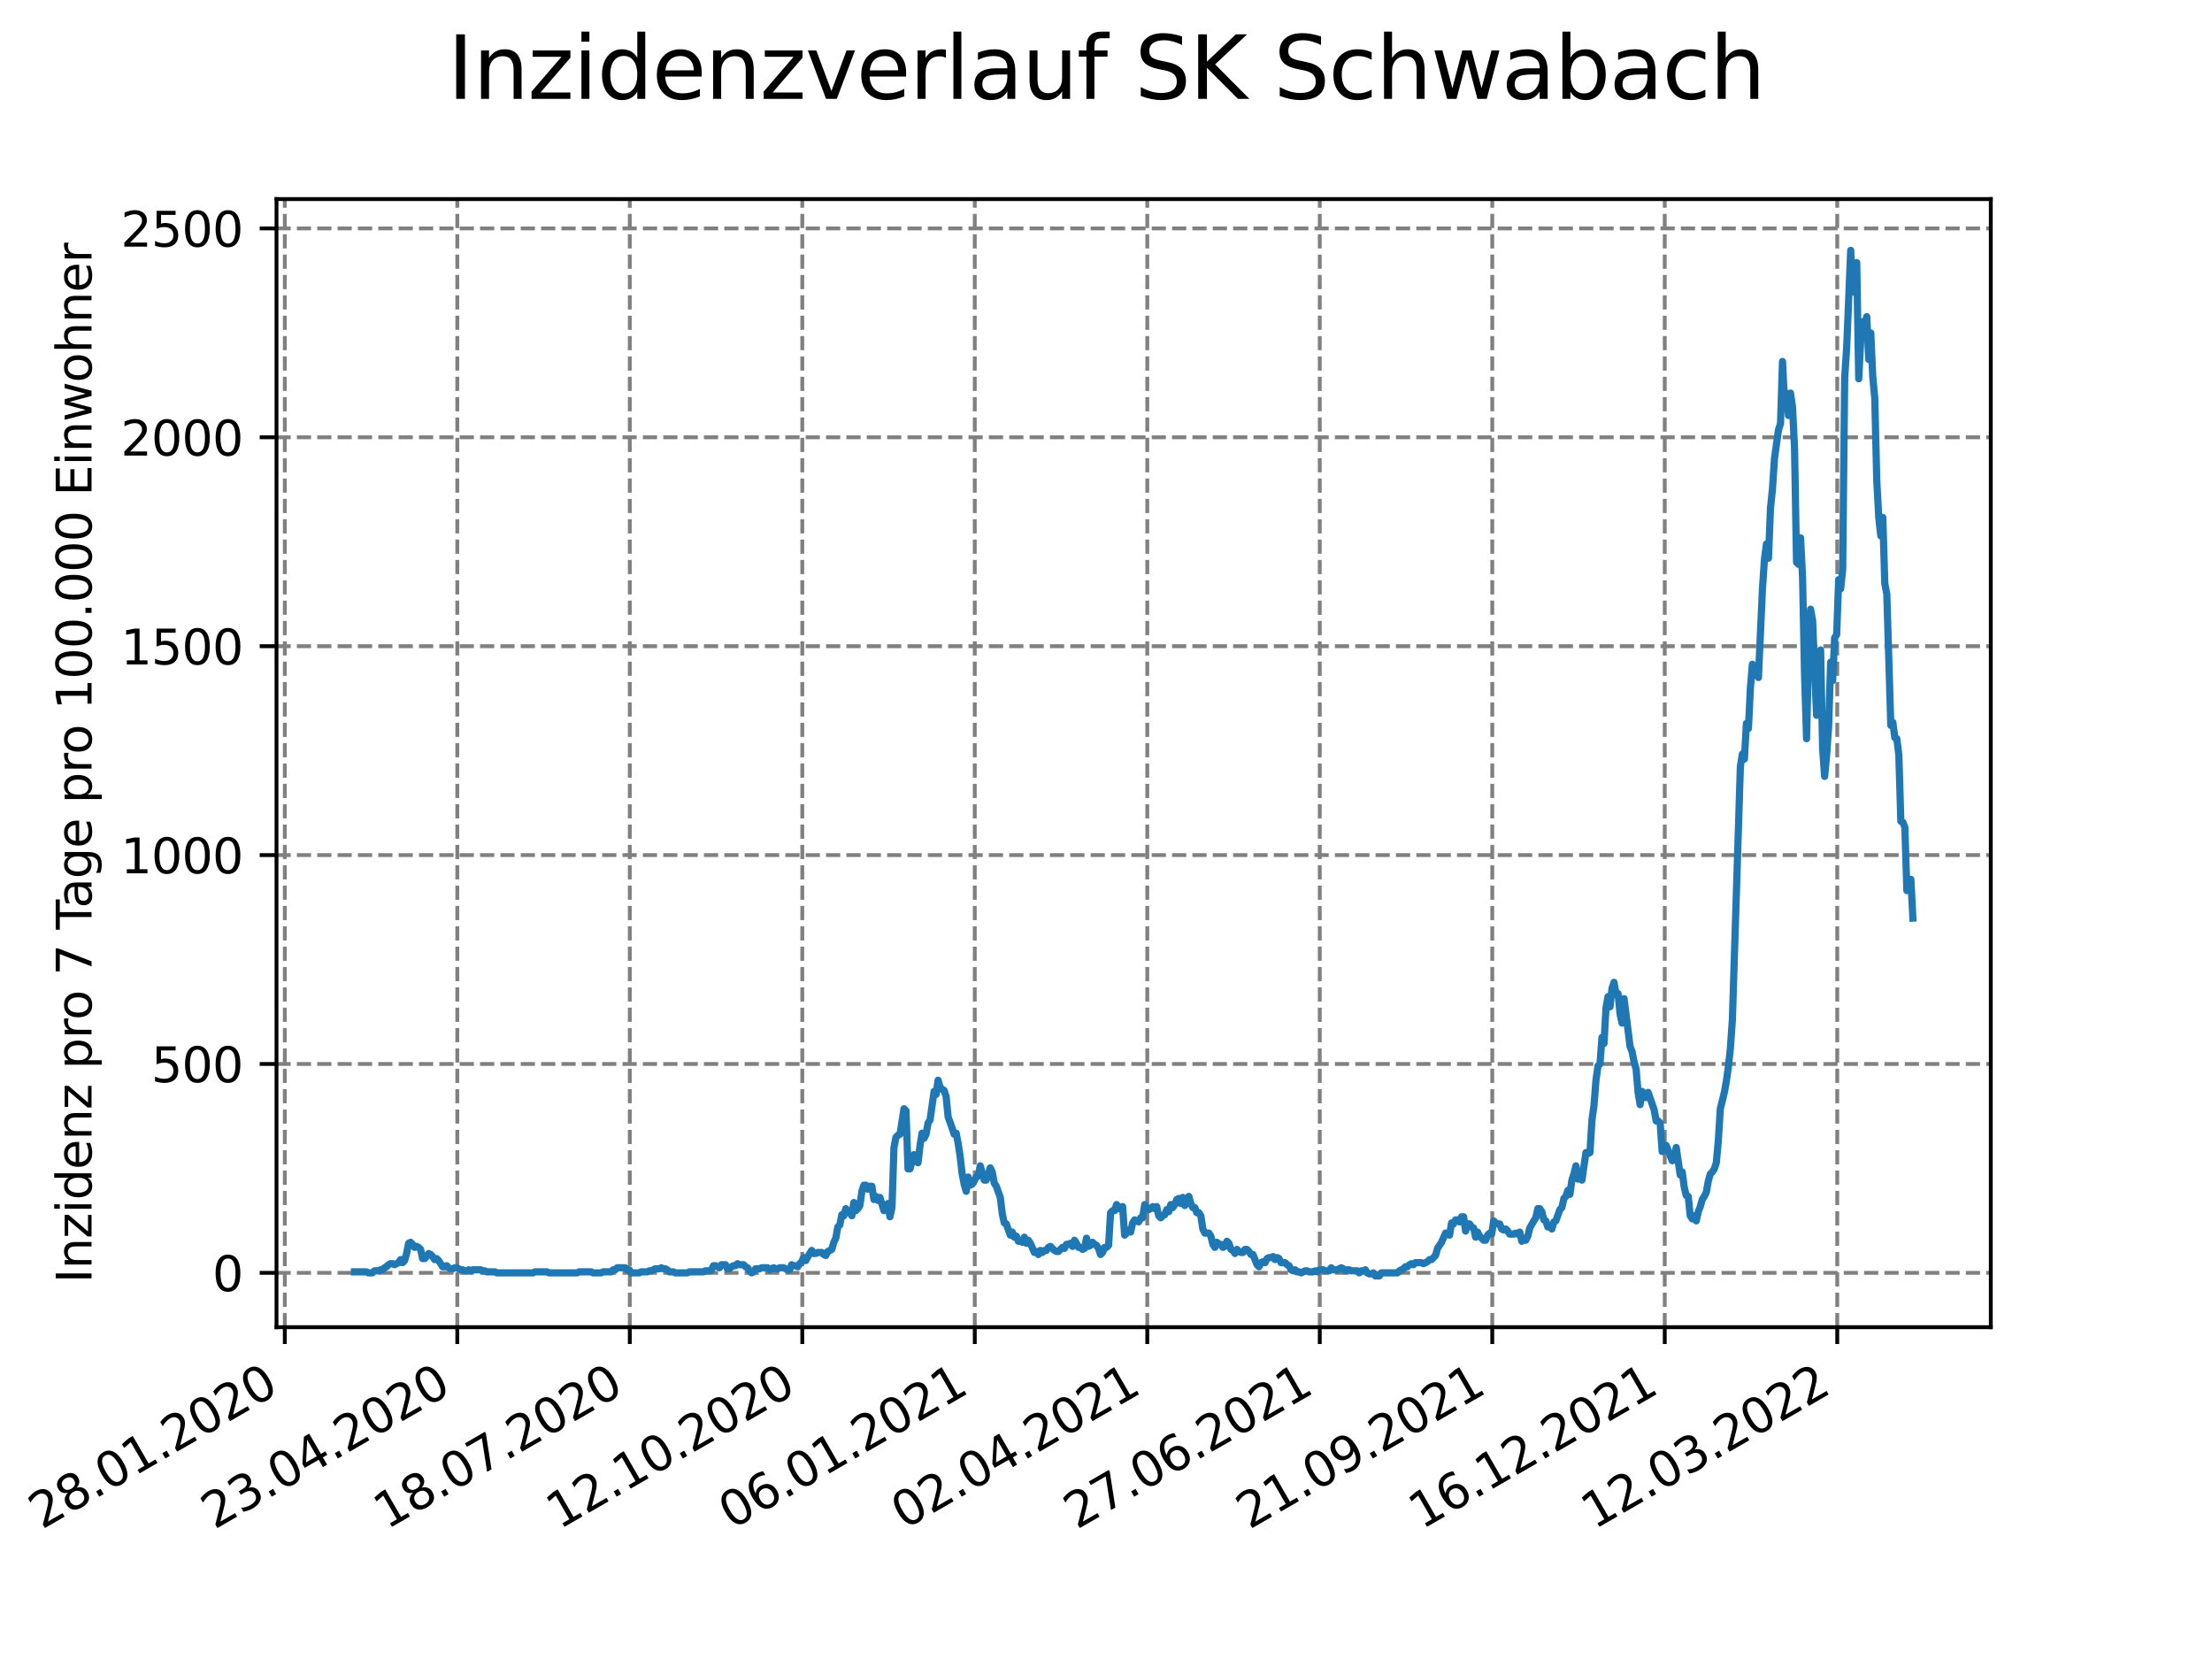<?xml version="1.0" encoding="utf-8" standalone="no"?>
<!DOCTYPE svg PUBLIC "-//W3C//DTD SVG 1.1//EN"
  "http://www.w3.org/Graphics/SVG/1.1/DTD/svg11.dtd">
<svg xmlns:xlink="http://www.w3.org/1999/xlink" width="460.8pt" height="345.6pt" viewBox="0 0 460.8 345.6" xmlns="http://www.w3.org/2000/svg" version="1.1">
 <defs>
  <style type="text/css">*{stroke-linejoin: round; stroke-linecap: butt}</style>
 </defs>
 <g id="figure_1">
  <g id="patch_1">
   <path d="M 0 345.6 
L 460.8 345.6 
L 460.8 0 
L 0 0 
z
" style="fill: #ffffff"/>
  </g>
  <g id="axes_1">
   <g id="patch_2">
    <path d="M 57.6 276.48 
L 414.72 276.48 
L 414.72 41.472 
L 57.6 41.472 
z
" style="fill: #ffffff"/>
   </g>
   <g id="matplotlib.axis_1">
    <g id="xtick_1">
     <g id="line2d_1">
      <path d="M 59.331 276.48 
L 59.331 41.472 
" clip-path="url(#pff185fd6e1)" style="fill: none; stroke-dasharray: 2.96,1.28; stroke-dashoffset: 0; stroke: #808080; stroke-width: 0.8"/>
     </g>
     <g id="line2d_2">
      <defs>
       <path id="m100036b0e0" d="M 0 0 
L 0 3.5 
" style="stroke: #000000; stroke-width: 0.8"/>
      </defs>
      <g>
       <use xlink:href="#m100036b0e0" x="59.331" y="276.48" style="stroke: #000000; stroke-width: 0.8"/>
      </g>
     </g>
     <g id="text_1">
      <!-- 28.01.2020 -->
      <g transform="translate(8.705 318.689)rotate(-30)scale(0.1 -0.1)">
       <defs>
        <path id="DejaVuSans-32" d="M 1228 531 
L 3431 531 
L 3431 0 
L 469 0 
L 469 531 
Q 828 903 1448 1529 
Q 2069 2156 2228 2338 
Q 2531 2678 2651 2914 
Q 2772 3150 2772 3378 
Q 2772 3750 2511 3984 
Q 2250 4219 1831 4219 
Q 1534 4219 1204 4116 
Q 875 4013 500 3803 
L 500 4441 
Q 881 4594 1212 4672 
Q 1544 4750 1819 4750 
Q 2544 4750 2975 4387 
Q 3406 4025 3406 3419 
Q 3406 3131 3298 2873 
Q 3191 2616 2906 2266 
Q 2828 2175 2409 1742 
Q 1991 1309 1228 531 
z
" transform="scale(0.016)"/>
        <path id="DejaVuSans-38" d="M 2034 2216 
Q 1584 2216 1326 1975 
Q 1069 1734 1069 1313 
Q 1069 891 1326 650 
Q 1584 409 2034 409 
Q 2484 409 2743 651 
Q 3003 894 3003 1313 
Q 3003 1734 2745 1975 
Q 2488 2216 2034 2216 
z
M 1403 2484 
Q 997 2584 770 2862 
Q 544 3141 544 3541 
Q 544 4100 942 4425 
Q 1341 4750 2034 4750 
Q 2731 4750 3128 4425 
Q 3525 4100 3525 3541 
Q 3525 3141 3298 2862 
Q 3072 2584 2669 2484 
Q 3125 2378 3379 2068 
Q 3634 1759 3634 1313 
Q 3634 634 3220 271 
Q 2806 -91 2034 -91 
Q 1263 -91 848 271 
Q 434 634 434 1313 
Q 434 1759 690 2068 
Q 947 2378 1403 2484 
z
M 1172 3481 
Q 1172 3119 1398 2916 
Q 1625 2713 2034 2713 
Q 2441 2713 2670 2916 
Q 2900 3119 2900 3481 
Q 2900 3844 2670 4047 
Q 2441 4250 2034 4250 
Q 1625 4250 1398 4047 
Q 1172 3844 1172 3481 
z
" transform="scale(0.016)"/>
        <path id="DejaVuSans-2e" d="M 684 794 
L 1344 794 
L 1344 0 
L 684 0 
L 684 794 
z
" transform="scale(0.016)"/>
        <path id="DejaVuSans-30" d="M 2034 4250 
Q 1547 4250 1301 3770 
Q 1056 3291 1056 2328 
Q 1056 1369 1301 889 
Q 1547 409 2034 409 
Q 2525 409 2770 889 
Q 3016 1369 3016 2328 
Q 3016 3291 2770 3770 
Q 2525 4250 2034 4250 
z
M 2034 4750 
Q 2819 4750 3233 4129 
Q 3647 3509 3647 2328 
Q 3647 1150 3233 529 
Q 2819 -91 2034 -91 
Q 1250 -91 836 529 
Q 422 1150 422 2328 
Q 422 3509 836 4129 
Q 1250 4750 2034 4750 
z
" transform="scale(0.016)"/>
        <path id="DejaVuSans-31" d="M 794 531 
L 1825 531 
L 1825 4091 
L 703 3866 
L 703 4441 
L 1819 4666 
L 2450 4666 
L 2450 531 
L 3481 531 
L 3481 0 
L 794 0 
L 794 531 
z
" transform="scale(0.016)"/>
       </defs>
       <use xlink:href="#DejaVuSans-32"/>
       <use xlink:href="#DejaVuSans-38" x="63.623"/>
       <use xlink:href="#DejaVuSans-2e" x="127.246"/>
       <use xlink:href="#DejaVuSans-30" x="159.033"/>
       <use xlink:href="#DejaVuSans-31" x="222.656"/>
       <use xlink:href="#DejaVuSans-2e" x="286.279"/>
       <use xlink:href="#DejaVuSans-32" x="318.066"/>
       <use xlink:href="#DejaVuSans-30" x="381.689"/>
       <use xlink:href="#DejaVuSans-32" x="445.312"/>
       <use xlink:href="#DejaVuSans-30" x="508.936"/>
      </g>
     </g>
    </g>
    <g id="xtick_2">
     <g id="line2d_3">
      <path d="M 95.264 276.48 
L 95.264 41.472 
" clip-path="url(#pff185fd6e1)" style="fill: none; stroke-dasharray: 2.96,1.28; stroke-dashoffset: 0; stroke: #808080; stroke-width: 0.8"/>
     </g>
     <g id="line2d_4">
      <g>
       <use xlink:href="#m100036b0e0" x="95.264" y="276.48" style="stroke: #000000; stroke-width: 0.8"/>
      </g>
     </g>
     <g id="text_2">
      <!-- 23.04.2020 -->
      <g transform="translate(44.639 318.689)rotate(-30)scale(0.1 -0.1)">
       <defs>
        <path id="DejaVuSans-33" d="M 2597 2516 
Q 3050 2419 3304 2112 
Q 3559 1806 3559 1356 
Q 3559 666 3084 287 
Q 2609 -91 1734 -91 
Q 1441 -91 1130 -33 
Q 819 25 488 141 
L 488 750 
Q 750 597 1062 519 
Q 1375 441 1716 441 
Q 2309 441 2620 675 
Q 2931 909 2931 1356 
Q 2931 1769 2642 2001 
Q 2353 2234 1838 2234 
L 1294 2234 
L 1294 2753 
L 1863 2753 
Q 2328 2753 2575 2939 
Q 2822 3125 2822 3475 
Q 2822 3834 2567 4026 
Q 2313 4219 1838 4219 
Q 1578 4219 1281 4162 
Q 984 4106 628 3988 
L 628 4550 
Q 988 4650 1302 4700 
Q 1616 4750 1894 4750 
Q 2613 4750 3031 4423 
Q 3450 4097 3450 3541 
Q 3450 3153 3228 2886 
Q 3006 2619 2597 2516 
z
" transform="scale(0.016)"/>
        <path id="DejaVuSans-34" d="M 2419 4116 
L 825 1625 
L 2419 1625 
L 2419 4116 
z
M 2253 4666 
L 3047 4666 
L 3047 1625 
L 3713 1625 
L 3713 1100 
L 3047 1100 
L 3047 0 
L 2419 0 
L 2419 1100 
L 313 1100 
L 313 1709 
L 2253 4666 
z
" transform="scale(0.016)"/>
       </defs>
       <use xlink:href="#DejaVuSans-32"/>
       <use xlink:href="#DejaVuSans-33" x="63.623"/>
       <use xlink:href="#DejaVuSans-2e" x="127.246"/>
       <use xlink:href="#DejaVuSans-30" x="159.033"/>
       <use xlink:href="#DejaVuSans-34" x="222.656"/>
       <use xlink:href="#DejaVuSans-2e" x="286.279"/>
       <use xlink:href="#DejaVuSans-32" x="318.066"/>
       <use xlink:href="#DejaVuSans-30" x="381.689"/>
       <use xlink:href="#DejaVuSans-32" x="445.312"/>
       <use xlink:href="#DejaVuSans-30" x="508.936"/>
      </g>
     </g>
    </g>
    <g id="xtick_3">
     <g id="line2d_5">
      <path d="M 131.197 276.48 
L 131.197 41.472 
" clip-path="url(#pff185fd6e1)" style="fill: none; stroke-dasharray: 2.96,1.28; stroke-dashoffset: 0; stroke: #808080; stroke-width: 0.8"/>
     </g>
     <g id="line2d_6">
      <g>
       <use xlink:href="#m100036b0e0" x="131.197" y="276.48" style="stroke: #000000; stroke-width: 0.8"/>
      </g>
     </g>
     <g id="text_3">
      <!-- 18.07.2020 -->
      <g transform="translate(80.572 318.689)rotate(-30)scale(0.1 -0.1)">
       <defs>
        <path id="DejaVuSans-37" d="M 525 4666 
L 3525 4666 
L 3525 4397 
L 1831 0 
L 1172 0 
L 2766 4134 
L 525 4134 
L 525 4666 
z
" transform="scale(0.016)"/>
       </defs>
       <use xlink:href="#DejaVuSans-31"/>
       <use xlink:href="#DejaVuSans-38" x="63.623"/>
       <use xlink:href="#DejaVuSans-2e" x="127.246"/>
       <use xlink:href="#DejaVuSans-30" x="159.033"/>
       <use xlink:href="#DejaVuSans-37" x="222.656"/>
       <use xlink:href="#DejaVuSans-2e" x="286.279"/>
       <use xlink:href="#DejaVuSans-32" x="318.066"/>
       <use xlink:href="#DejaVuSans-30" x="381.689"/>
       <use xlink:href="#DejaVuSans-32" x="445.312"/>
       <use xlink:href="#DejaVuSans-30" x="508.936"/>
      </g>
     </g>
    </g>
    <g id="xtick_4">
     <g id="line2d_7">
      <path d="M 167.131 276.48 
L 167.131 41.472 
" clip-path="url(#pff185fd6e1)" style="fill: none; stroke-dasharray: 2.96,1.28; stroke-dashoffset: 0; stroke: #808080; stroke-width: 0.8"/>
     </g>
     <g id="line2d_8">
      <g>
       <use xlink:href="#m100036b0e0" x="167.131" y="276.48" style="stroke: #000000; stroke-width: 0.8"/>
      </g>
     </g>
     <g id="text_4">
      <!-- 12.10.2020 -->
      <g transform="translate(116.506 318.689)rotate(-30)scale(0.1 -0.1)">
       <use xlink:href="#DejaVuSans-31"/>
       <use xlink:href="#DejaVuSans-32" x="63.623"/>
       <use xlink:href="#DejaVuSans-2e" x="127.246"/>
       <use xlink:href="#DejaVuSans-31" x="159.033"/>
       <use xlink:href="#DejaVuSans-30" x="222.656"/>
       <use xlink:href="#DejaVuSans-2e" x="286.279"/>
       <use xlink:href="#DejaVuSans-32" x="318.066"/>
       <use xlink:href="#DejaVuSans-30" x="381.689"/>
       <use xlink:href="#DejaVuSans-32" x="445.312"/>
       <use xlink:href="#DejaVuSans-30" x="508.936"/>
      </g>
     </g>
    </g>
    <g id="xtick_5">
     <g id="line2d_9">
      <path d="M 203.064 276.48 
L 203.064 41.472 
" clip-path="url(#pff185fd6e1)" style="fill: none; stroke-dasharray: 2.96,1.28; stroke-dashoffset: 0; stroke: #808080; stroke-width: 0.8"/>
     </g>
     <g id="line2d_10">
      <g>
       <use xlink:href="#m100036b0e0" x="203.064" y="276.48" style="stroke: #000000; stroke-width: 0.8"/>
      </g>
     </g>
     <g id="text_5">
      <!-- 06.01.2021 -->
      <g transform="translate(152.439 318.689)rotate(-30)scale(0.1 -0.1)">
       <defs>
        <path id="DejaVuSans-36" d="M 2113 2584 
Q 1688 2584 1439 2293 
Q 1191 2003 1191 1497 
Q 1191 994 1439 701 
Q 1688 409 2113 409 
Q 2538 409 2786 701 
Q 3034 994 3034 1497 
Q 3034 2003 2786 2293 
Q 2538 2584 2113 2584 
z
M 3366 4563 
L 3366 3988 
Q 3128 4100 2886 4159 
Q 2644 4219 2406 4219 
Q 1781 4219 1451 3797 
Q 1122 3375 1075 2522 
Q 1259 2794 1537 2939 
Q 1816 3084 2150 3084 
Q 2853 3084 3261 2657 
Q 3669 2231 3669 1497 
Q 3669 778 3244 343 
Q 2819 -91 2113 -91 
Q 1303 -91 875 529 
Q 447 1150 447 2328 
Q 447 3434 972 4092 
Q 1497 4750 2381 4750 
Q 2619 4750 2861 4703 
Q 3103 4656 3366 4563 
z
" transform="scale(0.016)"/>
       </defs>
       <use xlink:href="#DejaVuSans-30"/>
       <use xlink:href="#DejaVuSans-36" x="63.623"/>
       <use xlink:href="#DejaVuSans-2e" x="127.246"/>
       <use xlink:href="#DejaVuSans-30" x="159.033"/>
       <use xlink:href="#DejaVuSans-31" x="222.656"/>
       <use xlink:href="#DejaVuSans-2e" x="286.279"/>
       <use xlink:href="#DejaVuSans-32" x="318.066"/>
       <use xlink:href="#DejaVuSans-30" x="381.689"/>
       <use xlink:href="#DejaVuSans-32" x="445.312"/>
       <use xlink:href="#DejaVuSans-31" x="508.936"/>
      </g>
     </g>
    </g>
    <g id="xtick_6">
     <g id="line2d_11">
      <path d="M 238.998 276.48 
L 238.998 41.472 
" clip-path="url(#pff185fd6e1)" style="fill: none; stroke-dasharray: 2.96,1.28; stroke-dashoffset: 0; stroke: #808080; stroke-width: 0.8"/>
     </g>
     <g id="line2d_12">
      <g>
       <use xlink:href="#m100036b0e0" x="238.998" y="276.48" style="stroke: #000000; stroke-width: 0.8"/>
      </g>
     </g>
     <g id="text_6">
      <!-- 02.04.2021 -->
      <g transform="translate(188.373 318.689)rotate(-30)scale(0.1 -0.1)">
       <use xlink:href="#DejaVuSans-30"/>
       <use xlink:href="#DejaVuSans-32" x="63.623"/>
       <use xlink:href="#DejaVuSans-2e" x="127.246"/>
       <use xlink:href="#DejaVuSans-30" x="159.033"/>
       <use xlink:href="#DejaVuSans-34" x="222.656"/>
       <use xlink:href="#DejaVuSans-2e" x="286.279"/>
       <use xlink:href="#DejaVuSans-32" x="318.066"/>
       <use xlink:href="#DejaVuSans-30" x="381.689"/>
       <use xlink:href="#DejaVuSans-32" x="445.312"/>
       <use xlink:href="#DejaVuSans-31" x="508.936"/>
      </g>
     </g>
    </g>
    <g id="xtick_7">
     <g id="line2d_13">
      <path d="M 274.931 276.48 
L 274.931 41.472 
" clip-path="url(#pff185fd6e1)" style="fill: none; stroke-dasharray: 2.96,1.28; stroke-dashoffset: 0; stroke: #808080; stroke-width: 0.8"/>
     </g>
     <g id="line2d_14">
      <g>
       <use xlink:href="#m100036b0e0" x="274.931" y="276.48" style="stroke: #000000; stroke-width: 0.8"/>
      </g>
     </g>
     <g id="text_7">
      <!-- 27.06.2021 -->
      <g transform="translate(224.306 318.689)rotate(-30)scale(0.1 -0.1)">
       <use xlink:href="#DejaVuSans-32"/>
       <use xlink:href="#DejaVuSans-37" x="63.623"/>
       <use xlink:href="#DejaVuSans-2e" x="127.246"/>
       <use xlink:href="#DejaVuSans-30" x="159.033"/>
       <use xlink:href="#DejaVuSans-36" x="222.656"/>
       <use xlink:href="#DejaVuSans-2e" x="286.279"/>
       <use xlink:href="#DejaVuSans-32" x="318.066"/>
       <use xlink:href="#DejaVuSans-30" x="381.689"/>
       <use xlink:href="#DejaVuSans-32" x="445.312"/>
       <use xlink:href="#DejaVuSans-31" x="508.936"/>
      </g>
     </g>
    </g>
    <g id="xtick_8">
     <g id="line2d_15">
      <path d="M 310.865 276.48 
L 310.865 41.472 
" clip-path="url(#pff185fd6e1)" style="fill: none; stroke-dasharray: 2.96,1.28; stroke-dashoffset: 0; stroke: #808080; stroke-width: 0.8"/>
     </g>
     <g id="line2d_16">
      <g>
       <use xlink:href="#m100036b0e0" x="310.865" y="276.48" style="stroke: #000000; stroke-width: 0.8"/>
      </g>
     </g>
     <g id="text_8">
      <!-- 21.09.2021 -->
      <g transform="translate(260.239 318.689)rotate(-30)scale(0.1 -0.1)">
       <defs>
        <path id="DejaVuSans-39" d="M 703 97 
L 703 672 
Q 941 559 1184 500 
Q 1428 441 1663 441 
Q 2288 441 2617 861 
Q 2947 1281 2994 2138 
Q 2813 1869 2534 1725 
Q 2256 1581 1919 1581 
Q 1219 1581 811 2004 
Q 403 2428 403 3163 
Q 403 3881 828 4315 
Q 1253 4750 1959 4750 
Q 2769 4750 3195 4129 
Q 3622 3509 3622 2328 
Q 3622 1225 3098 567 
Q 2575 -91 1691 -91 
Q 1453 -91 1209 -44 
Q 966 3 703 97 
z
M 1959 2075 
Q 2384 2075 2632 2365 
Q 2881 2656 2881 3163 
Q 2881 3666 2632 3958 
Q 2384 4250 1959 4250 
Q 1534 4250 1286 3958 
Q 1038 3666 1038 3163 
Q 1038 2656 1286 2365 
Q 1534 2075 1959 2075 
z
" transform="scale(0.016)"/>
       </defs>
       <use xlink:href="#DejaVuSans-32"/>
       <use xlink:href="#DejaVuSans-31" x="63.623"/>
       <use xlink:href="#DejaVuSans-2e" x="127.246"/>
       <use xlink:href="#DejaVuSans-30" x="159.033"/>
       <use xlink:href="#DejaVuSans-39" x="222.656"/>
       <use xlink:href="#DejaVuSans-2e" x="286.279"/>
       <use xlink:href="#DejaVuSans-32" x="318.066"/>
       <use xlink:href="#DejaVuSans-30" x="381.689"/>
       <use xlink:href="#DejaVuSans-32" x="445.312"/>
       <use xlink:href="#DejaVuSans-31" x="508.936"/>
      </g>
     </g>
    </g>
    <g id="xtick_9">
     <g id="line2d_17">
      <path d="M 346.798 276.48 
L 346.798 41.472 
" clip-path="url(#pff185fd6e1)" style="fill: none; stroke-dasharray: 2.96,1.28; stroke-dashoffset: 0; stroke: #808080; stroke-width: 0.8"/>
     </g>
     <g id="line2d_18">
      <g>
       <use xlink:href="#m100036b0e0" x="346.798" y="276.48" style="stroke: #000000; stroke-width: 0.8"/>
      </g>
     </g>
     <g id="text_9">
      <!-- 16.12.2021 -->
      <g transform="translate(296.173 318.689)rotate(-30)scale(0.1 -0.1)">
       <use xlink:href="#DejaVuSans-31"/>
       <use xlink:href="#DejaVuSans-36" x="63.623"/>
       <use xlink:href="#DejaVuSans-2e" x="127.246"/>
       <use xlink:href="#DejaVuSans-31" x="159.033"/>
       <use xlink:href="#DejaVuSans-32" x="222.656"/>
       <use xlink:href="#DejaVuSans-2e" x="286.279"/>
       <use xlink:href="#DejaVuSans-32" x="318.066"/>
       <use xlink:href="#DejaVuSans-30" x="381.689"/>
       <use xlink:href="#DejaVuSans-32" x="445.312"/>
       <use xlink:href="#DejaVuSans-31" x="508.936"/>
      </g>
     </g>
    </g>
    <g id="xtick_10">
     <g id="line2d_19">
      <path d="M 382.732 276.48 
L 382.732 41.472 
" clip-path="url(#pff185fd6e1)" style="fill: none; stroke-dasharray: 2.96,1.28; stroke-dashoffset: 0; stroke: #808080; stroke-width: 0.8"/>
     </g>
     <g id="line2d_20">
      <g>
       <use xlink:href="#m100036b0e0" x="382.732" y="276.48" style="stroke: #000000; stroke-width: 0.8"/>
      </g>
     </g>
     <g id="text_10">
      <!-- 12.03.2022 -->
      <g transform="translate(332.106 318.689)rotate(-30)scale(0.1 -0.1)">
       <use xlink:href="#DejaVuSans-31"/>
       <use xlink:href="#DejaVuSans-32" x="63.623"/>
       <use xlink:href="#DejaVuSans-2e" x="127.246"/>
       <use xlink:href="#DejaVuSans-30" x="159.033"/>
       <use xlink:href="#DejaVuSans-33" x="222.656"/>
       <use xlink:href="#DejaVuSans-2e" x="286.279"/>
       <use xlink:href="#DejaVuSans-32" x="318.066"/>
       <use xlink:href="#DejaVuSans-30" x="381.689"/>
       <use xlink:href="#DejaVuSans-32" x="445.312"/>
       <use xlink:href="#DejaVuSans-32" x="508.936"/>
      </g>
     </g>
    </g>
   </g>
   <g id="matplotlib.axis_2">
    <g id="ytick_1">
     <g id="line2d_21">
      <path d="M 57.6 265.161 
L 414.72 265.161 
" clip-path="url(#pff185fd6e1)" style="fill: none; stroke-dasharray: 2.96,1.28; stroke-dashoffset: 0; stroke: #808080; stroke-width: 0.8"/>
     </g>
     <g id="line2d_22">
      <defs>
       <path id="m6d8f58a965" d="M 0 0 
L -3.5 0 
" style="stroke: #000000; stroke-width: 0.8"/>
      </defs>
      <g>
       <use xlink:href="#m6d8f58a965" x="57.6" y="265.161" style="stroke: #000000; stroke-width: 0.8"/>
      </g>
     </g>
     <g id="text_11">
      <!-- 0 -->
      <g transform="translate(44.237 268.96)scale(0.1 -0.1)">
       <use xlink:href="#DejaVuSans-30"/>
      </g>
     </g>
    </g>
    <g id="ytick_2">
     <g id="line2d_23">
      <path d="M 57.6 221.645 
L 414.72 221.645 
" clip-path="url(#pff185fd6e1)" style="fill: none; stroke-dasharray: 2.96,1.28; stroke-dashoffset: 0; stroke: #808080; stroke-width: 0.8"/>
     </g>
     <g id="line2d_24">
      <g>
       <use xlink:href="#m6d8f58a965" x="57.6" y="221.645" style="stroke: #000000; stroke-width: 0.8"/>
      </g>
     </g>
     <g id="text_12">
      <!-- 500 -->
      <g transform="translate(31.512 225.444)scale(0.1 -0.1)">
       <defs>
        <path id="DejaVuSans-35" d="M 691 4666 
L 3169 4666 
L 3169 4134 
L 1269 4134 
L 1269 2991 
Q 1406 3038 1543 3061 
Q 1681 3084 1819 3084 
Q 2600 3084 3056 2656 
Q 3513 2228 3513 1497 
Q 3513 744 3044 326 
Q 2575 -91 1722 -91 
Q 1428 -91 1123 -41 
Q 819 9 494 109 
L 494 744 
Q 775 591 1075 516 
Q 1375 441 1709 441 
Q 2250 441 2565 725 
Q 2881 1009 2881 1497 
Q 2881 1984 2565 2268 
Q 2250 2553 1709 2553 
Q 1456 2553 1204 2497 
Q 953 2441 691 2322 
L 691 4666 
z
" transform="scale(0.016)"/>
       </defs>
       <use xlink:href="#DejaVuSans-35"/>
       <use xlink:href="#DejaVuSans-30" x="63.623"/>
       <use xlink:href="#DejaVuSans-30" x="127.246"/>
      </g>
     </g>
    </g>
    <g id="ytick_3">
     <g id="line2d_25">
      <path d="M 57.6 178.13 
L 414.72 178.13 
" clip-path="url(#pff185fd6e1)" style="fill: none; stroke-dasharray: 2.96,1.28; stroke-dashoffset: 0; stroke: #808080; stroke-width: 0.8"/>
     </g>
     <g id="line2d_26">
      <g>
       <use xlink:href="#m6d8f58a965" x="57.6" y="178.13" style="stroke: #000000; stroke-width: 0.8"/>
      </g>
     </g>
     <g id="text_13">
      <!-- 1000 -->
      <g transform="translate(25.15 181.929)scale(0.1 -0.1)">
       <use xlink:href="#DejaVuSans-31"/>
       <use xlink:href="#DejaVuSans-30" x="63.623"/>
       <use xlink:href="#DejaVuSans-30" x="127.246"/>
       <use xlink:href="#DejaVuSans-30" x="190.869"/>
      </g>
     </g>
    </g>
    <g id="ytick_4">
     <g id="line2d_27">
      <path d="M 57.6 134.614 
L 414.72 134.614 
" clip-path="url(#pff185fd6e1)" style="fill: none; stroke-dasharray: 2.96,1.28; stroke-dashoffset: 0; stroke: #808080; stroke-width: 0.8"/>
     </g>
     <g id="line2d_28">
      <g>
       <use xlink:href="#m6d8f58a965" x="57.6" y="134.614" style="stroke: #000000; stroke-width: 0.8"/>
      </g>
     </g>
     <g id="text_14">
      <!-- 1500 -->
      <g transform="translate(25.15 138.413)scale(0.1 -0.1)">
       <use xlink:href="#DejaVuSans-31"/>
       <use xlink:href="#DejaVuSans-35" x="63.623"/>
       <use xlink:href="#DejaVuSans-30" x="127.246"/>
       <use xlink:href="#DejaVuSans-30" x="190.869"/>
      </g>
     </g>
    </g>
    <g id="ytick_5">
     <g id="line2d_29">
      <path d="M 57.6 91.098 
L 414.72 91.098 
" clip-path="url(#pff185fd6e1)" style="fill: none; stroke-dasharray: 2.96,1.28; stroke-dashoffset: 0; stroke: #808080; stroke-width: 0.8"/>
     </g>
     <g id="line2d_30">
      <g>
       <use xlink:href="#m6d8f58a965" x="57.6" y="91.098" style="stroke: #000000; stroke-width: 0.8"/>
      </g>
     </g>
     <g id="text_15">
      <!-- 2000 -->
      <g transform="translate(25.15 94.898)scale(0.1 -0.1)">
       <use xlink:href="#DejaVuSans-32"/>
       <use xlink:href="#DejaVuSans-30" x="63.623"/>
       <use xlink:href="#DejaVuSans-30" x="127.246"/>
       <use xlink:href="#DejaVuSans-30" x="190.869"/>
      </g>
     </g>
    </g>
    <g id="ytick_6">
     <g id="line2d_31">
      <path d="M 57.6 47.583 
L 414.72 47.583 
" clip-path="url(#pff185fd6e1)" style="fill: none; stroke-dasharray: 2.96,1.28; stroke-dashoffset: 0; stroke: #808080; stroke-width: 0.8"/>
     </g>
     <g id="line2d_32">
      <g>
       <use xlink:href="#m6d8f58a965" x="57.6" y="47.583" style="stroke: #000000; stroke-width: 0.8"/>
      </g>
     </g>
     <g id="text_16">
      <!-- 2500 -->
      <g transform="translate(25.15 51.382)scale(0.1 -0.1)">
       <use xlink:href="#DejaVuSans-32"/>
       <use xlink:href="#DejaVuSans-35" x="63.623"/>
       <use xlink:href="#DejaVuSans-30" x="127.246"/>
       <use xlink:href="#DejaVuSans-30" x="190.869"/>
      </g>
     </g>
    </g>
    <g id="text_17">
     <!-- Inzidenz pro 7 Tage pro 100.000 Einwohner -->
     <g transform="translate(19.07 267.301)rotate(-90)scale(0.1 -0.1)">
      <defs>
       <path id="DejaVuSans-49" d="M 628 4666 
L 1259 4666 
L 1259 0 
L 628 0 
L 628 4666 
z
" transform="scale(0.016)"/>
       <path id="DejaVuSans-6e" d="M 3513 2113 
L 3513 0 
L 2938 0 
L 2938 2094 
Q 2938 2591 2744 2837 
Q 2550 3084 2163 3084 
Q 1697 3084 1428 2787 
Q 1159 2491 1159 1978 
L 1159 0 
L 581 0 
L 581 3500 
L 1159 3500 
L 1159 2956 
Q 1366 3272 1645 3428 
Q 1925 3584 2291 3584 
Q 2894 3584 3203 3211 
Q 3513 2838 3513 2113 
z
" transform="scale(0.016)"/>
       <path id="DejaVuSans-7a" d="M 353 3500 
L 3084 3500 
L 3084 2975 
L 922 459 
L 3084 459 
L 3084 0 
L 275 0 
L 275 525 
L 2438 3041 
L 353 3041 
L 353 3500 
z
" transform="scale(0.016)"/>
       <path id="DejaVuSans-69" d="M 603 3500 
L 1178 3500 
L 1178 0 
L 603 0 
L 603 3500 
z
M 603 4863 
L 1178 4863 
L 1178 4134 
L 603 4134 
L 603 4863 
z
" transform="scale(0.016)"/>
       <path id="DejaVuSans-64" d="M 2906 2969 
L 2906 4863 
L 3481 4863 
L 3481 0 
L 2906 0 
L 2906 525 
Q 2725 213 2448 61 
Q 2172 -91 1784 -91 
Q 1150 -91 751 415 
Q 353 922 353 1747 
Q 353 2572 751 3078 
Q 1150 3584 1784 3584 
Q 2172 3584 2448 3432 
Q 2725 3281 2906 2969 
z
M 947 1747 
Q 947 1113 1208 752 
Q 1469 391 1925 391 
Q 2381 391 2643 752 
Q 2906 1113 2906 1747 
Q 2906 2381 2643 2742 
Q 2381 3103 1925 3103 
Q 1469 3103 1208 2742 
Q 947 2381 947 1747 
z
" transform="scale(0.016)"/>
       <path id="DejaVuSans-65" d="M 3597 1894 
L 3597 1613 
L 953 1613 
Q 991 1019 1311 708 
Q 1631 397 2203 397 
Q 2534 397 2845 478 
Q 3156 559 3463 722 
L 3463 178 
Q 3153 47 2828 -22 
Q 2503 -91 2169 -91 
Q 1331 -91 842 396 
Q 353 884 353 1716 
Q 353 2575 817 3079 
Q 1281 3584 2069 3584 
Q 2775 3584 3186 3129 
Q 3597 2675 3597 1894 
z
M 3022 2063 
Q 3016 2534 2758 2815 
Q 2500 3097 2075 3097 
Q 1594 3097 1305 2825 
Q 1016 2553 972 2059 
L 3022 2063 
z
" transform="scale(0.016)"/>
       <path id="DejaVuSans-20" transform="scale(0.016)"/>
       <path id="DejaVuSans-70" d="M 1159 525 
L 1159 -1331 
L 581 -1331 
L 581 3500 
L 1159 3500 
L 1159 2969 
Q 1341 3281 1617 3432 
Q 1894 3584 2278 3584 
Q 2916 3584 3314 3078 
Q 3713 2572 3713 1747 
Q 3713 922 3314 415 
Q 2916 -91 2278 -91 
Q 1894 -91 1617 61 
Q 1341 213 1159 525 
z
M 3116 1747 
Q 3116 2381 2855 2742 
Q 2594 3103 2138 3103 
Q 1681 3103 1420 2742 
Q 1159 2381 1159 1747 
Q 1159 1113 1420 752 
Q 1681 391 2138 391 
Q 2594 391 2855 752 
Q 3116 1113 3116 1747 
z
" transform="scale(0.016)"/>
       <path id="DejaVuSans-72" d="M 2631 2963 
Q 2534 3019 2420 3045 
Q 2306 3072 2169 3072 
Q 1681 3072 1420 2755 
Q 1159 2438 1159 1844 
L 1159 0 
L 581 0 
L 581 3500 
L 1159 3500 
L 1159 2956 
Q 1341 3275 1631 3429 
Q 1922 3584 2338 3584 
Q 2397 3584 2469 3576 
Q 2541 3569 2628 3553 
L 2631 2963 
z
" transform="scale(0.016)"/>
       <path id="DejaVuSans-6f" d="M 1959 3097 
Q 1497 3097 1228 2736 
Q 959 2375 959 1747 
Q 959 1119 1226 758 
Q 1494 397 1959 397 
Q 2419 397 2687 759 
Q 2956 1122 2956 1747 
Q 2956 2369 2687 2733 
Q 2419 3097 1959 3097 
z
M 1959 3584 
Q 2709 3584 3137 3096 
Q 3566 2609 3566 1747 
Q 3566 888 3137 398 
Q 2709 -91 1959 -91 
Q 1206 -91 779 398 
Q 353 888 353 1747 
Q 353 2609 779 3096 
Q 1206 3584 1959 3584 
z
" transform="scale(0.016)"/>
       <path id="DejaVuSans-54" d="M -19 4666 
L 3928 4666 
L 3928 4134 
L 2272 4134 
L 2272 0 
L 1638 0 
L 1638 4134 
L -19 4134 
L -19 4666 
z
" transform="scale(0.016)"/>
       <path id="DejaVuSans-61" d="M 2194 1759 
Q 1497 1759 1228 1600 
Q 959 1441 959 1056 
Q 959 750 1161 570 
Q 1363 391 1709 391 
Q 2188 391 2477 730 
Q 2766 1069 2766 1631 
L 2766 1759 
L 2194 1759 
z
M 3341 1997 
L 3341 0 
L 2766 0 
L 2766 531 
Q 2569 213 2275 61 
Q 1981 -91 1556 -91 
Q 1019 -91 701 211 
Q 384 513 384 1019 
Q 384 1609 779 1909 
Q 1175 2209 1959 2209 
L 2766 2209 
L 2766 2266 
Q 2766 2663 2505 2880 
Q 2244 3097 1772 3097 
Q 1472 3097 1187 3025 
Q 903 2953 641 2809 
L 641 3341 
Q 956 3463 1253 3523 
Q 1550 3584 1831 3584 
Q 2591 3584 2966 3190 
Q 3341 2797 3341 1997 
z
" transform="scale(0.016)"/>
       <path id="DejaVuSans-67" d="M 2906 1791 
Q 2906 2416 2648 2759 
Q 2391 3103 1925 3103 
Q 1463 3103 1205 2759 
Q 947 2416 947 1791 
Q 947 1169 1205 825 
Q 1463 481 1925 481 
Q 2391 481 2648 825 
Q 2906 1169 2906 1791 
z
M 3481 434 
Q 3481 -459 3084 -895 
Q 2688 -1331 1869 -1331 
Q 1566 -1331 1297 -1286 
Q 1028 -1241 775 -1147 
L 775 -588 
Q 1028 -725 1275 -790 
Q 1522 -856 1778 -856 
Q 2344 -856 2625 -561 
Q 2906 -266 2906 331 
L 2906 616 
Q 2728 306 2450 153 
Q 2172 0 1784 0 
Q 1141 0 747 490 
Q 353 981 353 1791 
Q 353 2603 747 3093 
Q 1141 3584 1784 3584 
Q 2172 3584 2450 3431 
Q 2728 3278 2906 2969 
L 2906 3500 
L 3481 3500 
L 3481 434 
z
" transform="scale(0.016)"/>
       <path id="DejaVuSans-45" d="M 628 4666 
L 3578 4666 
L 3578 4134 
L 1259 4134 
L 1259 2753 
L 3481 2753 
L 3481 2222 
L 1259 2222 
L 1259 531 
L 3634 531 
L 3634 0 
L 628 0 
L 628 4666 
z
" transform="scale(0.016)"/>
       <path id="DejaVuSans-77" d="M 269 3500 
L 844 3500 
L 1563 769 
L 2278 3500 
L 2956 3500 
L 3675 769 
L 4391 3500 
L 4966 3500 
L 4050 0 
L 3372 0 
L 2619 2869 
L 1863 0 
L 1184 0 
L 269 3500 
z
" transform="scale(0.016)"/>
       <path id="DejaVuSans-68" d="M 3513 2113 
L 3513 0 
L 2938 0 
L 2938 2094 
Q 2938 2591 2744 2837 
Q 2550 3084 2163 3084 
Q 1697 3084 1428 2787 
Q 1159 2491 1159 1978 
L 1159 0 
L 581 0 
L 581 4863 
L 1159 4863 
L 1159 2956 
Q 1366 3272 1645 3428 
Q 1925 3584 2291 3584 
Q 2894 3584 3203 3211 
Q 3513 2838 3513 2113 
z
" transform="scale(0.016)"/>
      </defs>
      <use xlink:href="#DejaVuSans-49"/>
      <use xlink:href="#DejaVuSans-6e" x="29.492"/>
      <use xlink:href="#DejaVuSans-7a" x="92.871"/>
      <use xlink:href="#DejaVuSans-69" x="145.361"/>
      <use xlink:href="#DejaVuSans-64" x="173.145"/>
      <use xlink:href="#DejaVuSans-65" x="236.621"/>
      <use xlink:href="#DejaVuSans-6e" x="298.145"/>
      <use xlink:href="#DejaVuSans-7a" x="361.523"/>
      <use xlink:href="#DejaVuSans-20" x="414.014"/>
      <use xlink:href="#DejaVuSans-70" x="445.801"/>
      <use xlink:href="#DejaVuSans-72" x="509.277"/>
      <use xlink:href="#DejaVuSans-6f" x="548.141"/>
      <use xlink:href="#DejaVuSans-20" x="609.322"/>
      <use xlink:href="#DejaVuSans-37" x="641.109"/>
      <use xlink:href="#DejaVuSans-20" x="704.732"/>
      <use xlink:href="#DejaVuSans-54" x="736.52"/>
      <use xlink:href="#DejaVuSans-61" x="781.104"/>
      <use xlink:href="#DejaVuSans-67" x="842.383"/>
      <use xlink:href="#DejaVuSans-65" x="905.859"/>
      <use xlink:href="#DejaVuSans-20" x="967.383"/>
      <use xlink:href="#DejaVuSans-70" x="999.17"/>
      <use xlink:href="#DejaVuSans-72" x="1062.646"/>
      <use xlink:href="#DejaVuSans-6f" x="1101.51"/>
      <use xlink:href="#DejaVuSans-20" x="1162.691"/>
      <use xlink:href="#DejaVuSans-31" x="1194.479"/>
      <use xlink:href="#DejaVuSans-30" x="1258.102"/>
      <use xlink:href="#DejaVuSans-30" x="1321.725"/>
      <use xlink:href="#DejaVuSans-2e" x="1385.348"/>
      <use xlink:href="#DejaVuSans-30" x="1417.135"/>
      <use xlink:href="#DejaVuSans-30" x="1480.758"/>
      <use xlink:href="#DejaVuSans-30" x="1544.381"/>
      <use xlink:href="#DejaVuSans-20" x="1608.004"/>
      <use xlink:href="#DejaVuSans-45" x="1639.791"/>
      <use xlink:href="#DejaVuSans-69" x="1702.975"/>
      <use xlink:href="#DejaVuSans-6e" x="1730.758"/>
      <use xlink:href="#DejaVuSans-77" x="1794.137"/>
      <use xlink:href="#DejaVuSans-6f" x="1875.924"/>
      <use xlink:href="#DejaVuSans-68" x="1937.105"/>
      <use xlink:href="#DejaVuSans-6e" x="2000.484"/>
      <use xlink:href="#DejaVuSans-65" x="2063.863"/>
      <use xlink:href="#DejaVuSans-72" x="2125.387"/>
     </g>
    </g>
   </g>
   <g id="line2d_33">
    <path d="M 73.833 264.948 
L 76.34 264.948 
L 76.758 265.161 
L 77.593 265.161 
L 78.011 264.736 
L 78.847 264.736 
L 79.265 264.524 
L 79.682 264.524 
L 80.1 264.099 
L 80.518 263.886 
L 80.936 263.462 
L 81.354 263.249 
L 81.772 263.249 
L 82.189 263.462 
L 83.025 263.037 
L 83.443 262.4 
L 83.861 263.037 
L 84.278 262.612 
L 84.696 261.126 
L 85.114 259.002 
L 85.532 258.79 
L 85.95 259.214 
L 86.368 259.851 
L 86.785 259.639 
L 87.203 259.851 
L 87.621 260.276 
L 88.039 262.188 
L 88.457 262.188 
L 88.875 261.763 
L 89.292 261.126 
L 89.71 261.338 
L 90.128 261.763 
L 90.546 262.4 
L 90.964 262.188 
L 91.382 262.612 
L 92.217 263.886 
L 92.635 263.886 
L 93.053 263.674 
L 93.471 264.099 
L 93.889 264.311 
L 94.306 264.311 
L 94.724 264.099 
L 95.142 264.099 
L 95.978 264.524 
L 96.396 264.524 
L 96.813 264.736 
L 97.231 264.736 
L 97.649 264.524 
L 98.067 264.736 
L 98.485 264.524 
L 100.156 264.524 
L 100.574 264.736 
L 100.992 264.736 
L 101.41 264.948 
L 103.081 264.948 
L 103.499 265.161 
L 111.02 265.161 
L 111.438 264.948 
L 113.944 264.948 
L 114.362 265.161 
L 120.212 265.161 
L 120.63 264.948 
L 123.137 264.948 
L 123.555 265.161 
L 125.226 265.161 
L 125.644 264.948 
L 127.315 264.948 
L 127.733 264.524 
L 128.151 264.524 
L 128.569 264.099 
L 130.24 264.099 
L 130.658 264.524 
L 131.076 264.524 
L 131.493 265.161 
L 133.165 265.161 
L 133.583 264.948 
L 134.836 264.948 
L 135.254 264.736 
L 135.672 264.736 
L 136.507 264.311 
L 137.343 264.311 
L 137.761 264.099 
L 138.179 264.311 
L 138.597 264.311 
L 139.014 264.524 
L 139.432 264.948 
L 140.268 264.948 
L 140.686 265.161 
L 143.193 265.161 
L 143.61 264.948 
L 146.535 264.948 
L 146.953 264.736 
L 147.789 264.736 
L 148.207 264.524 
L 148.624 263.674 
L 149.042 263.674 
L 149.878 264.099 
L 150.296 263.462 
L 151.131 263.462 
L 151.549 264.311 
L 151.967 264.311 
L 152.385 263.886 
L 152.803 263.674 
L 153.221 263.674 
L 153.638 263.249 
L 154.056 263.462 
L 154.892 263.462 
L 155.31 263.886 
L 155.728 264.099 
L 156.145 264.736 
L 156.563 265.161 
L 156.981 264.948 
L 157.399 264.311 
L 158.235 264.311 
L 158.652 264.099 
L 159.906 264.099 
L 160.324 264.524 
L 161.159 264.099 
L 161.577 264.311 
L 161.995 264.311 
L 162.413 264.099 
L 163.249 264.099 
L 164.084 264.524 
L 164.502 264.524 
L 164.92 263.462 
L 165.338 263.674 
L 165.756 263.674 
L 166.173 263.886 
L 166.591 263.249 
L 167.009 262.825 
L 167.427 261.975 
L 167.845 262.612 
L 168.68 261.126 
L 169.098 260.489 
L 169.516 261.126 
L 169.934 261.126 
L 170.352 260.913 
L 171.187 260.913 
L 171.605 261.338 
L 172.023 261.55 
L 172.441 260.701 
L 173.276 260.276 
L 173.694 258.79 
L 174.112 257.94 
L 174.53 255.604 
L 174.948 255.179 
L 175.366 253.056 
L 175.783 253.268 
L 176.201 251.781 
L 176.619 252.419 
L 177.037 252.631 
L 177.455 253.268 
L 177.873 250.507 
L 178.29 252.206 
L 178.708 251.781 
L 179.126 251.144 
L 179.544 248.171 
L 179.962 246.897 
L 180.38 246.897 
L 180.797 247.746 
L 181.215 247.109 
L 181.633 247.109 
L 182.051 249.87 
L 182.469 249.233 
L 182.887 250.082 
L 183.304 249.445 
L 184.14 252.206 
L 184.558 251.781 
L 184.976 250.72 
L 185.394 253.48 
L 185.811 251.569 
L 186.229 239.039 
L 186.647 236.916 
L 187.065 236.491 
L 187.483 236.278 
L 188.318 230.969 
L 188.736 231.394 
L 189.154 243.499 
L 189.572 243.499 
L 190.408 240.526 
L 190.825 241.163 
L 191.243 242.225 
L 191.661 238.615 
L 192.079 236.066 
L 192.497 237.128 
L 192.915 236.278 
L 193.332 233.942 
L 193.75 233.305 
L 194.586 227.359 
L 195.004 227.996 
L 195.421 225.023 
L 195.839 226.509 
L 196.257 226.934 
L 196.675 227.147 
L 197.093 228.421 
L 197.511 232.668 
L 198.346 235.004 
L 198.764 236.278 
L 199.182 236.066 
L 199.6 238.19 
L 200.018 240.951 
L 200.435 244.561 
L 200.853 246.685 
L 201.271 248.171 
L 201.689 245.198 
L 202.107 246.897 
L 202.525 246.685 
L 202.942 246.047 
L 203.36 245.198 
L 203.778 244.986 
L 204.196 242.862 
L 205.032 245.835 
L 205.449 245.835 
L 206.285 243.287 
L 206.703 244.136 
L 207.121 246.472 
L 207.539 247.109 
L 208.374 249.445 
L 208.792 252.843 
L 209.21 254.755 
L 209.628 254.967 
L 210.463 257.303 
L 210.881 256.666 
L 211.299 257.728 
L 211.717 257.515 
L 212.135 258.577 
L 212.553 258.577 
L 212.97 258.79 
L 213.388 257.728 
L 213.806 259.002 
L 214.224 258.365 
L 214.642 259.002 
L 215.477 260.913 
L 215.895 260.701 
L 216.313 261.338 
L 216.731 260.489 
L 217.149 260.913 
L 217.567 260.489 
L 217.984 260.489 
L 218.402 259.851 
L 218.82 259.639 
L 219.656 260.489 
L 220.074 260.701 
L 220.491 260.701 
L 221.327 259.851 
L 221.745 260.064 
L 222.163 259.214 
L 222.58 259.214 
L 222.998 259.002 
L 223.416 259.639 
L 223.834 258.365 
L 224.252 259.002 
L 224.67 259.851 
L 225.087 259.851 
L 225.505 260.276 
L 225.923 260.064 
L 226.341 257.94 
L 226.759 259.639 
L 227.177 259.427 
L 227.594 258.79 
L 228.012 259.214 
L 228.43 259.427 
L 228.848 260.064 
L 229.266 261.338 
L 229.684 260.913 
L 230.101 259.851 
L 230.519 259.851 
L 230.937 259.427 
L 231.355 252.631 
L 231.773 252.206 
L 232.191 252.206 
L 232.608 250.932 
L 233.026 251.781 
L 233.862 251.357 
L 234.28 257.303 
L 234.698 256.878 
L 235.115 256.241 
L 235.533 256.666 
L 235.951 254.755 
L 236.369 254.118 
L 237.205 254.542 
L 237.622 253.693 
L 238.04 253.693 
L 238.458 250.932 
L 238.876 251.781 
L 239.294 251.994 
L 239.712 251.781 
L 240.129 251.357 
L 240.547 251.781 
L 240.965 251.357 
L 241.383 253.268 
L 241.801 253.693 
L 242.219 253.268 
L 242.636 253.056 
L 243.054 251.994 
L 243.472 252.419 
L 243.89 250.932 
L 244.308 251.569 
L 244.726 250.932 
L 245.143 249.87 
L 245.561 249.658 
L 245.979 250.72 
L 246.397 249.445 
L 246.815 251.144 
L 247.65 249.233 
L 248.068 250.72 
L 248.486 251.569 
L 248.904 251.569 
L 249.322 252.631 
L 249.74 252.631 
L 250.157 253.268 
L 250.575 256.029 
L 250.993 256.878 
L 251.829 256.878 
L 252.246 257.515 
L 252.664 259.214 
L 253.082 259.851 
L 253.5 258.79 
L 253.918 259.214 
L 254.336 259.214 
L 254.753 259.851 
L 255.171 259.639 
L 255.589 258.577 
L 256.007 259.002 
L 256.425 260.276 
L 256.843 260.489 
L 257.26 261.126 
L 257.678 260.276 
L 258.096 260.701 
L 258.514 260.913 
L 258.932 260.913 
L 259.35 260.276 
L 259.767 260.276 
L 260.185 260.701 
L 260.603 261.338 
L 261.021 261.338 
L 261.857 263.462 
L 262.274 263.886 
L 262.692 263.037 
L 263.11 262.825 
L 263.528 263.037 
L 263.946 262.188 
L 264.364 261.975 
L 264.781 261.975 
L 265.199 261.763 
L 265.617 262.4 
L 266.035 261.975 
L 266.453 262.188 
L 266.871 263.037 
L 267.706 263.037 
L 268.124 263.462 
L 268.542 263.674 
L 268.96 264.524 
L 269.378 264.736 
L 269.795 264.524 
L 270.213 264.948 
L 270.631 264.948 
L 271.049 265.161 
L 271.885 264.736 
L 272.302 264.736 
L 272.72 264.948 
L 273.556 264.948 
L 273.974 264.736 
L 274.392 264.948 
L 274.809 264.524 
L 275.645 264.524 
L 276.063 264.736 
L 276.899 264.736 
L 277.316 264.099 
L 277.734 264.524 
L 278.57 264.524 
L 279.405 264.099 
L 279.823 264.311 
L 280.241 264.736 
L 280.659 264.524 
L 281.077 264.524 
L 281.495 264.736 
L 282.748 264.736 
L 283.166 265.161 
L 283.584 264.736 
L 284.002 264.736 
L 284.419 264.524 
L 284.837 265.161 
L 285.255 265.373 
L 285.673 265.373 
L 286.091 265.161 
L 286.509 265.798 
L 287.344 265.798 
L 287.762 265.161 
L 291.105 265.161 
L 291.523 264.736 
L 292.358 264.311 
L 292.776 263.886 
L 293.194 263.886 
L 293.612 263.462 
L 294.03 263.249 
L 294.447 263.462 
L 294.865 263.037 
L 296.119 263.037 
L 296.537 263.249 
L 297.372 262.825 
L 297.79 262.4 
L 298.208 262.4 
L 299.044 261.55 
L 299.461 260.064 
L 300.297 258.79 
L 301.133 256.878 
L 301.551 256.878 
L 301.968 257.303 
L 302.386 254.755 
L 302.804 254.967 
L 303.222 254.118 
L 303.64 254.118 
L 304.058 254.542 
L 304.475 253.48 
L 304.893 253.48 
L 305.311 256.454 
L 305.729 254.967 
L 306.147 254.967 
L 306.564 255.604 
L 306.982 255.816 
L 307.4 257.728 
L 307.818 256.666 
L 308.236 257.515 
L 309.071 258.365 
L 309.489 258.365 
L 309.907 257.303 
L 310.325 256.878 
L 310.743 257.091 
L 311.161 254.33 
L 311.578 254.755 
L 311.996 254.967 
L 312.414 254.967 
L 312.832 256.029 
L 313.25 256.241 
L 313.668 256.029 
L 314.085 256.454 
L 314.503 257.091 
L 315.339 257.091 
L 315.757 256.878 
L 316.175 257.091 
L 316.592 256.666 
L 317.01 258.577 
L 317.428 258.365 
L 317.846 258.365 
L 318.264 257.515 
L 318.682 255.816 
L 319.517 254.33 
L 319.935 253.693 
L 320.353 251.781 
L 320.771 251.781 
L 321.189 252.419 
L 321.606 254.118 
L 322.024 254.33 
L 322.442 255.604 
L 322.86 255.392 
L 323.278 256.029 
L 323.696 254.542 
L 324.113 254.33 
L 324.949 251.994 
L 325.367 251.569 
L 325.785 249.658 
L 326.203 249.233 
L 326.62 247.959 
L 327.038 248.808 
L 327.456 245.835 
L 327.874 244.561 
L 328.292 242.862 
L 328.71 245.623 
L 329.127 244.561 
L 329.545 245.835 
L 330.381 240.101 
L 330.799 240.313 
L 331.217 240.101 
L 331.634 233.305 
L 332.052 230.332 
L 332.47 225.023 
L 332.888 222.05 
L 333.306 221.625 
L 333.723 216.103 
L 334.141 217.378 
L 334.559 209.945 
L 334.977 207.609 
L 335.395 209.732 
L 335.813 205.91 
L 336.23 204.635 
L 336.648 207.184 
L 337.066 206.971 
L 337.484 211.219 
L 337.902 213.13 
L 338.32 208.033 
L 339.573 218.015 
L 339.991 219.077 
L 340.409 221.2 
L 340.827 222.687 
L 341.244 227.571 
L 341.662 230.12 
L 342.08 227.359 
L 342.498 228.633 
L 342.916 228.633 
L 343.334 227.571 
L 344.587 231.182 
L 345.005 233.518 
L 345.423 233.518 
L 345.841 233.942 
L 346.258 239.889 
L 346.676 239.039 
L 347.094 238.615 
L 348.348 241.8 
L 348.765 241.588 
L 349.183 239.039 
L 350.019 244.773 
L 350.437 244.136 
L 350.855 247.322 
L 351.272 249.021 
L 351.69 249.233 
L 352.108 253.268 
L 352.526 253.905 
L 352.944 253.268 
L 353.362 254.33 
L 353.779 252.419 
L 354.197 251.357 
L 354.615 249.87 
L 355.033 249.233 
L 355.451 248.384 
L 355.869 246.047 
L 356.286 244.561 
L 356.704 244.136 
L 357.122 243.499 
L 357.54 242.225 
L 357.958 237.553 
L 358.376 230.969 
L 359.211 227.571 
L 359.629 225.235 
L 360.047 222.262 
L 360.465 218.439 
L 360.882 212.493 
L 362.554 159.613 
L 362.972 157.065 
L 363.389 158.127 
L 363.807 150.694 
L 364.225 151.755 
L 364.643 143.261 
L 365.061 138.376 
L 365.896 140.5 
L 366.314 141.137 
L 367.15 122.661 
L 367.568 116.502 
L 367.986 113.317 
L 368.403 116.29 
L 368.821 105.884 
L 369.239 101.849 
L 369.657 95.478 
L 370.493 89.531 
L 370.91 88.257 
L 371.328 75.302 
L 371.746 83.585 
L 372.164 81.886 
L 372.582 86.558 
L 373 81.886 
L 373.417 84.859 
L 373.835 93.354 
L 374.253 117.139 
L 374.671 117.564 
L 375.089 112.042 
L 375.507 120.325 
L 375.924 140.712 
L 376.342 153.879 
L 376.76 135.615 
L 377.178 126.908 
L 377.596 129.244 
L 378.431 148.995 
L 378.849 139.226 
L 379.267 135.403 
L 379.685 156.003 
L 380.103 161.737 
L 380.521 157.277 
L 380.938 151.331 
L 381.356 137.951 
L 381.774 141.774 
L 382.192 132.855 
L 382.61 132.217 
L 383.028 120.75 
L 383.445 122.661 
L 383.863 118.626 
L 384.281 78.7 
L 384.699 72.329 
L 385.535 52.154 
L 385.952 60.861 
L 386.37 58.738 
L 386.788 54.703 
L 387.206 78.913 
L 387.624 70.843 
L 388.042 67.02 
L 388.459 67.445 
L 388.877 65.958 
L 389.295 74.878 
L 389.713 69.356 
L 390.131 78.488 
L 390.548 82.948 
L 390.966 100.15 
L 391.384 107.795 
L 391.802 111.618 
L 392.22 107.795 
L 392.638 121.599 
L 393.055 123.723 
L 393.891 151.118 
L 394.309 150.481 
L 394.727 153.667 
L 395.145 153.879 
L 395.562 157.277 
L 395.98 171.081 
L 396.398 171.293 
L 396.816 172.355 
L 397.234 185.522 
L 398.069 183.186 
L 398.487 191.256 
L 398.487 191.256 
" clip-path="url(#pff185fd6e1)" style="fill: none; stroke: #1f77b4; stroke-width: 1.5; stroke-linecap: square"/>
   </g>
   <g id="patch_3">
    <path d="M 57.6 276.48 
L 57.6 41.472 
" style="fill: none; stroke: #000000; stroke-width: 0.8; stroke-linejoin: miter; stroke-linecap: square"/>
   </g>
   <g id="patch_4">
    <path d="M 414.72 276.48 
L 414.72 41.472 
" style="fill: none; stroke: #000000; stroke-width: 0.8; stroke-linejoin: miter; stroke-linecap: square"/>
   </g>
   <g id="patch_5">
    <path d="M 57.6 276.48 
L 414.72 276.48 
" style="fill: none; stroke: #000000; stroke-width: 0.8; stroke-linejoin: miter; stroke-linecap: square"/>
   </g>
   <g id="patch_6">
    <path d="M 57.6 41.472 
L 414.72 41.472 
" style="fill: none; stroke: #000000; stroke-width: 0.8; stroke-linejoin: miter; stroke-linecap: square"/>
   </g>
  </g>
  <g id="text_18">
   <!-- Inzidenzverlauf SK Schwabach -->
   <g transform="translate(93.227 20.589)scale(0.18 -0.18)">
    <defs>
     <path id="DejaVuSans-76" d="M 191 3500 
L 800 3500 
L 1894 563 
L 2988 3500 
L 3597 3500 
L 2284 0 
L 1503 0 
L 191 3500 
z
" transform="scale(0.016)"/>
     <path id="DejaVuSans-6c" d="M 603 4863 
L 1178 4863 
L 1178 0 
L 603 0 
L 603 4863 
z
" transform="scale(0.016)"/>
     <path id="DejaVuSans-75" d="M 544 1381 
L 544 3500 
L 1119 3500 
L 1119 1403 
Q 1119 906 1312 657 
Q 1506 409 1894 409 
Q 2359 409 2629 706 
Q 2900 1003 2900 1516 
L 2900 3500 
L 3475 3500 
L 3475 0 
L 2900 0 
L 2900 538 
Q 2691 219 2414 64 
Q 2138 -91 1772 -91 
Q 1169 -91 856 284 
Q 544 659 544 1381 
z
M 1991 3584 
L 1991 3584 
z
" transform="scale(0.016)"/>
     <path id="DejaVuSans-66" d="M 2375 4863 
L 2375 4384 
L 1825 4384 
Q 1516 4384 1395 4259 
Q 1275 4134 1275 3809 
L 1275 3500 
L 2222 3500 
L 2222 3053 
L 1275 3053 
L 1275 0 
L 697 0 
L 697 3053 
L 147 3053 
L 147 3500 
L 697 3500 
L 697 3744 
Q 697 4328 969 4595 
Q 1241 4863 1831 4863 
L 2375 4863 
z
" transform="scale(0.016)"/>
     <path id="DejaVuSans-53" d="M 3425 4513 
L 3425 3897 
Q 3066 4069 2747 4153 
Q 2428 4238 2131 4238 
Q 1616 4238 1336 4038 
Q 1056 3838 1056 3469 
Q 1056 3159 1242 3001 
Q 1428 2844 1947 2747 
L 2328 2669 
Q 3034 2534 3370 2195 
Q 3706 1856 3706 1288 
Q 3706 609 3251 259 
Q 2797 -91 1919 -91 
Q 1588 -91 1214 -16 
Q 841 59 441 206 
L 441 856 
Q 825 641 1194 531 
Q 1563 422 1919 422 
Q 2459 422 2753 634 
Q 3047 847 3047 1241 
Q 3047 1584 2836 1778 
Q 2625 1972 2144 2069 
L 1759 2144 
Q 1053 2284 737 2584 
Q 422 2884 422 3419 
Q 422 4038 858 4394 
Q 1294 4750 2059 4750 
Q 2388 4750 2728 4690 
Q 3069 4631 3425 4513 
z
" transform="scale(0.016)"/>
     <path id="DejaVuSans-4b" d="M 628 4666 
L 1259 4666 
L 1259 2694 
L 3353 4666 
L 4166 4666 
L 1850 2491 
L 4331 0 
L 3500 0 
L 1259 2247 
L 1259 0 
L 628 0 
L 628 4666 
z
" transform="scale(0.016)"/>
     <path id="DejaVuSans-63" d="M 3122 3366 
L 3122 2828 
Q 2878 2963 2633 3030 
Q 2388 3097 2138 3097 
Q 1578 3097 1268 2742 
Q 959 2388 959 1747 
Q 959 1106 1268 751 
Q 1578 397 2138 397 
Q 2388 397 2633 464 
Q 2878 531 3122 666 
L 3122 134 
Q 2881 22 2623 -34 
Q 2366 -91 2075 -91 
Q 1284 -91 818 406 
Q 353 903 353 1747 
Q 353 2603 823 3093 
Q 1294 3584 2113 3584 
Q 2378 3584 2631 3529 
Q 2884 3475 3122 3366 
z
" transform="scale(0.016)"/>
     <path id="DejaVuSans-62" d="M 3116 1747 
Q 3116 2381 2855 2742 
Q 2594 3103 2138 3103 
Q 1681 3103 1420 2742 
Q 1159 2381 1159 1747 
Q 1159 1113 1420 752 
Q 1681 391 2138 391 
Q 2594 391 2855 752 
Q 3116 1113 3116 1747 
z
M 1159 2969 
Q 1341 3281 1617 3432 
Q 1894 3584 2278 3584 
Q 2916 3584 3314 3078 
Q 3713 2572 3713 1747 
Q 3713 922 3314 415 
Q 2916 -91 2278 -91 
Q 1894 -91 1617 61 
Q 1341 213 1159 525 
L 1159 0 
L 581 0 
L 581 4863 
L 1159 4863 
L 1159 2969 
z
" transform="scale(0.016)"/>
    </defs>
    <use xlink:href="#DejaVuSans-49"/>
    <use xlink:href="#DejaVuSans-6e" x="29.492"/>
    <use xlink:href="#DejaVuSans-7a" x="92.871"/>
    <use xlink:href="#DejaVuSans-69" x="145.361"/>
    <use xlink:href="#DejaVuSans-64" x="173.145"/>
    <use xlink:href="#DejaVuSans-65" x="236.621"/>
    <use xlink:href="#DejaVuSans-6e" x="298.145"/>
    <use xlink:href="#DejaVuSans-7a" x="361.523"/>
    <use xlink:href="#DejaVuSans-76" x="414.014"/>
    <use xlink:href="#DejaVuSans-65" x="473.193"/>
    <use xlink:href="#DejaVuSans-72" x="534.717"/>
    <use xlink:href="#DejaVuSans-6c" x="575.83"/>
    <use xlink:href="#DejaVuSans-61" x="603.613"/>
    <use xlink:href="#DejaVuSans-75" x="664.893"/>
    <use xlink:href="#DejaVuSans-66" x="728.271"/>
    <use xlink:href="#DejaVuSans-20" x="763.477"/>
    <use xlink:href="#DejaVuSans-53" x="795.264"/>
    <use xlink:href="#DejaVuSans-4b" x="858.74"/>
    <use xlink:href="#DejaVuSans-20" x="924.316"/>
    <use xlink:href="#DejaVuSans-53" x="956.104"/>
    <use xlink:href="#DejaVuSans-63" x="1019.58"/>
    <use xlink:href="#DejaVuSans-68" x="1074.561"/>
    <use xlink:href="#DejaVuSans-77" x="1137.939"/>
    <use xlink:href="#DejaVuSans-61" x="1219.727"/>
    <use xlink:href="#DejaVuSans-62" x="1281.006"/>
    <use xlink:href="#DejaVuSans-61" x="1344.482"/>
    <use xlink:href="#DejaVuSans-63" x="1405.762"/>
    <use xlink:href="#DejaVuSans-68" x="1460.742"/>
   </g>
  </g>
 </g>
 <defs>
  <clipPath id="pff185fd6e1">
   <rect x="57.6" y="41.472" width="357.12" height="235.008"/>
  </clipPath>
 </defs>
</svg>
